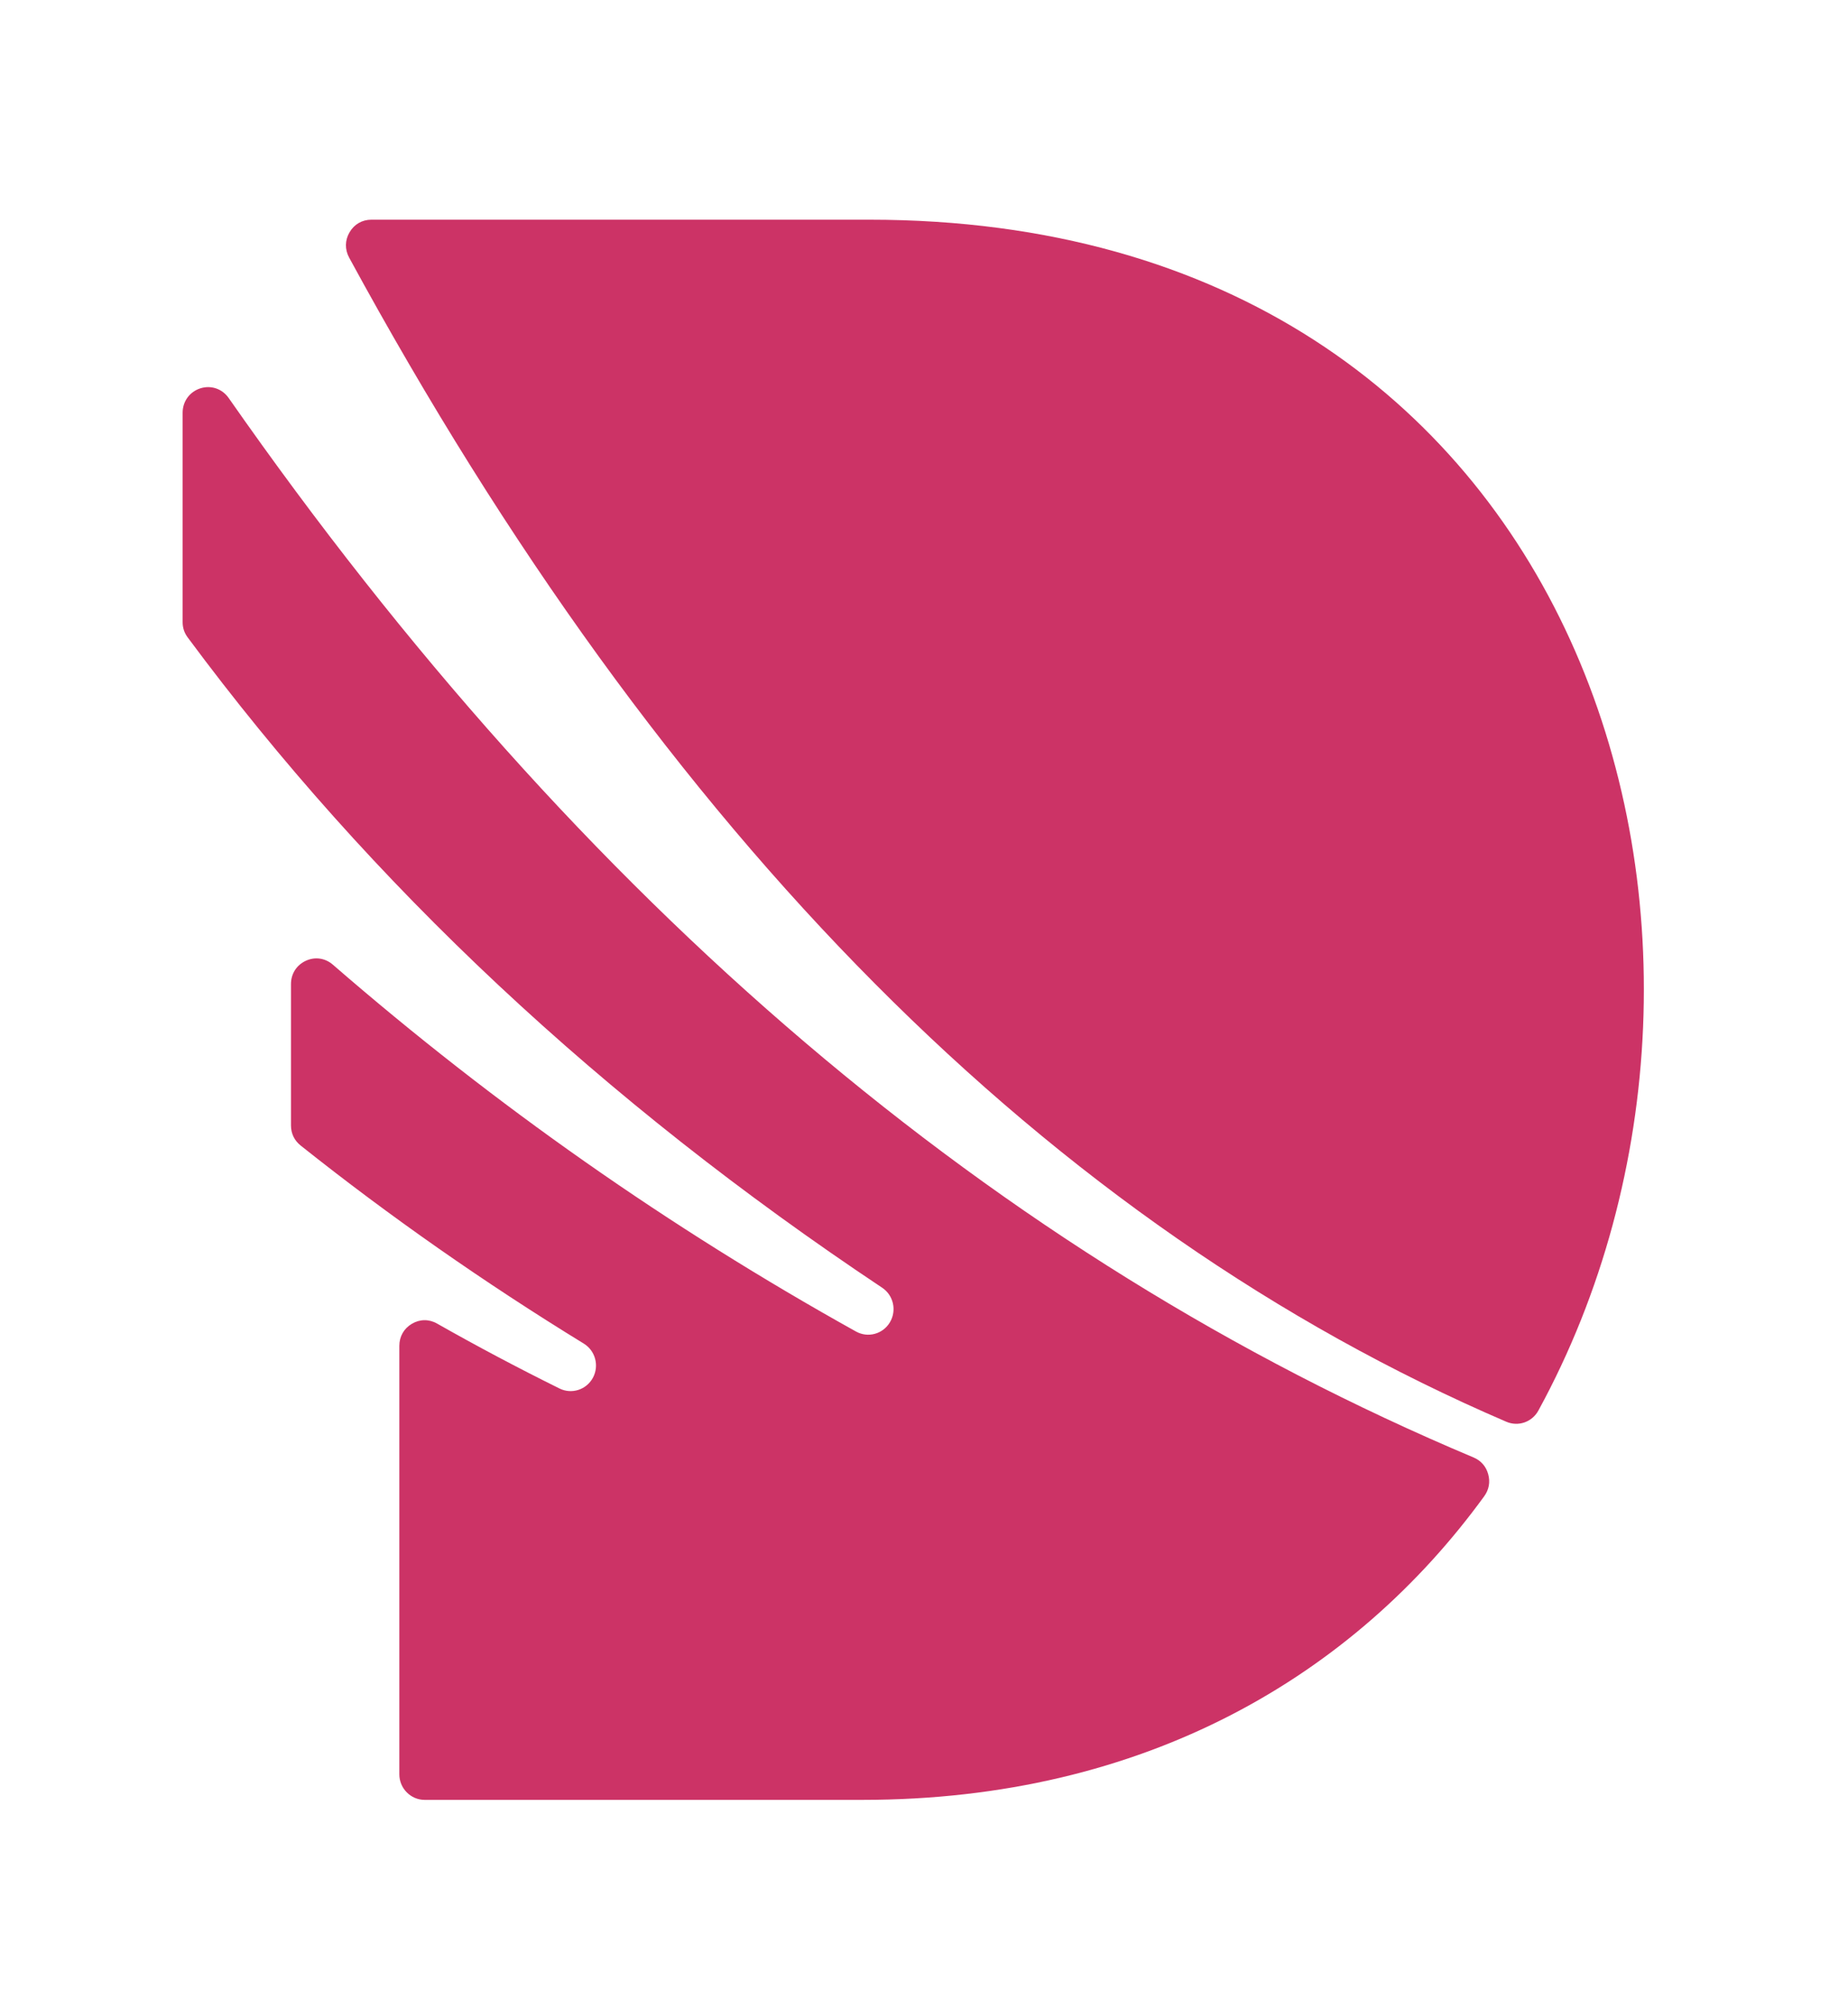 <svg width="46" height="50" viewBox="0 0 46 50" fill="none" xmlns="http://www.w3.org/2000/svg">
<path fill-rule="evenodd" clip-rule="evenodd" d="M9.94 33.492V44.152C9.94 44.502 10.223 44.789 10.571 44.789H21.464C28.51 44.789 33.704 41.69 36.945 37.233C37.063 37.07 37.098 36.88 37.044 36.685C36.991 36.491 36.864 36.346 36.679 36.268C24.815 31.28 14.486 22.492 5.692 9.904C5.531 9.674 5.253 9.579 4.986 9.664C4.72 9.75 4.546 9.989 4.546 10.271V15.48C4.546 15.623 4.587 15.747 4.672 15.862C9.227 22.008 14.989 27.402 21.958 32.044C22.242 32.233 22.326 32.614 22.15 32.907C21.975 33.199 21.603 33.299 21.307 33.134C16.663 30.55 12.322 27.507 8.285 24.005C8.093 23.839 7.84 23.803 7.611 23.909C7.381 24.016 7.243 24.233 7.243 24.488V28.005C7.243 28.207 7.327 28.381 7.484 28.506C9.702 30.271 12.052 31.914 14.532 33.435C14.82 33.612 14.92 33.987 14.758 34.286C14.596 34.584 14.23 34.702 13.927 34.552C12.898 34.043 11.882 33.505 10.879 32.936C10.679 32.822 10.451 32.824 10.252 32.942C10.053 33.059 9.94 33.259 9.94 33.492V33.492Z" fill="#CC3366"/>
<path fill-rule="evenodd" clip-rule="evenodd" d="M8.691 6.411C16.538 20.842 26.139 30.498 37.494 35.379C37.793 35.508 38.136 35.388 38.293 35.101C44.657 23.458 39.584 5.467 21.642 5.467H9.244C9.015 5.467 8.818 5.58 8.701 5.78C8.584 5.979 8.581 6.208 8.691 6.411Z" fill="#CC3366"/>
</svg>
